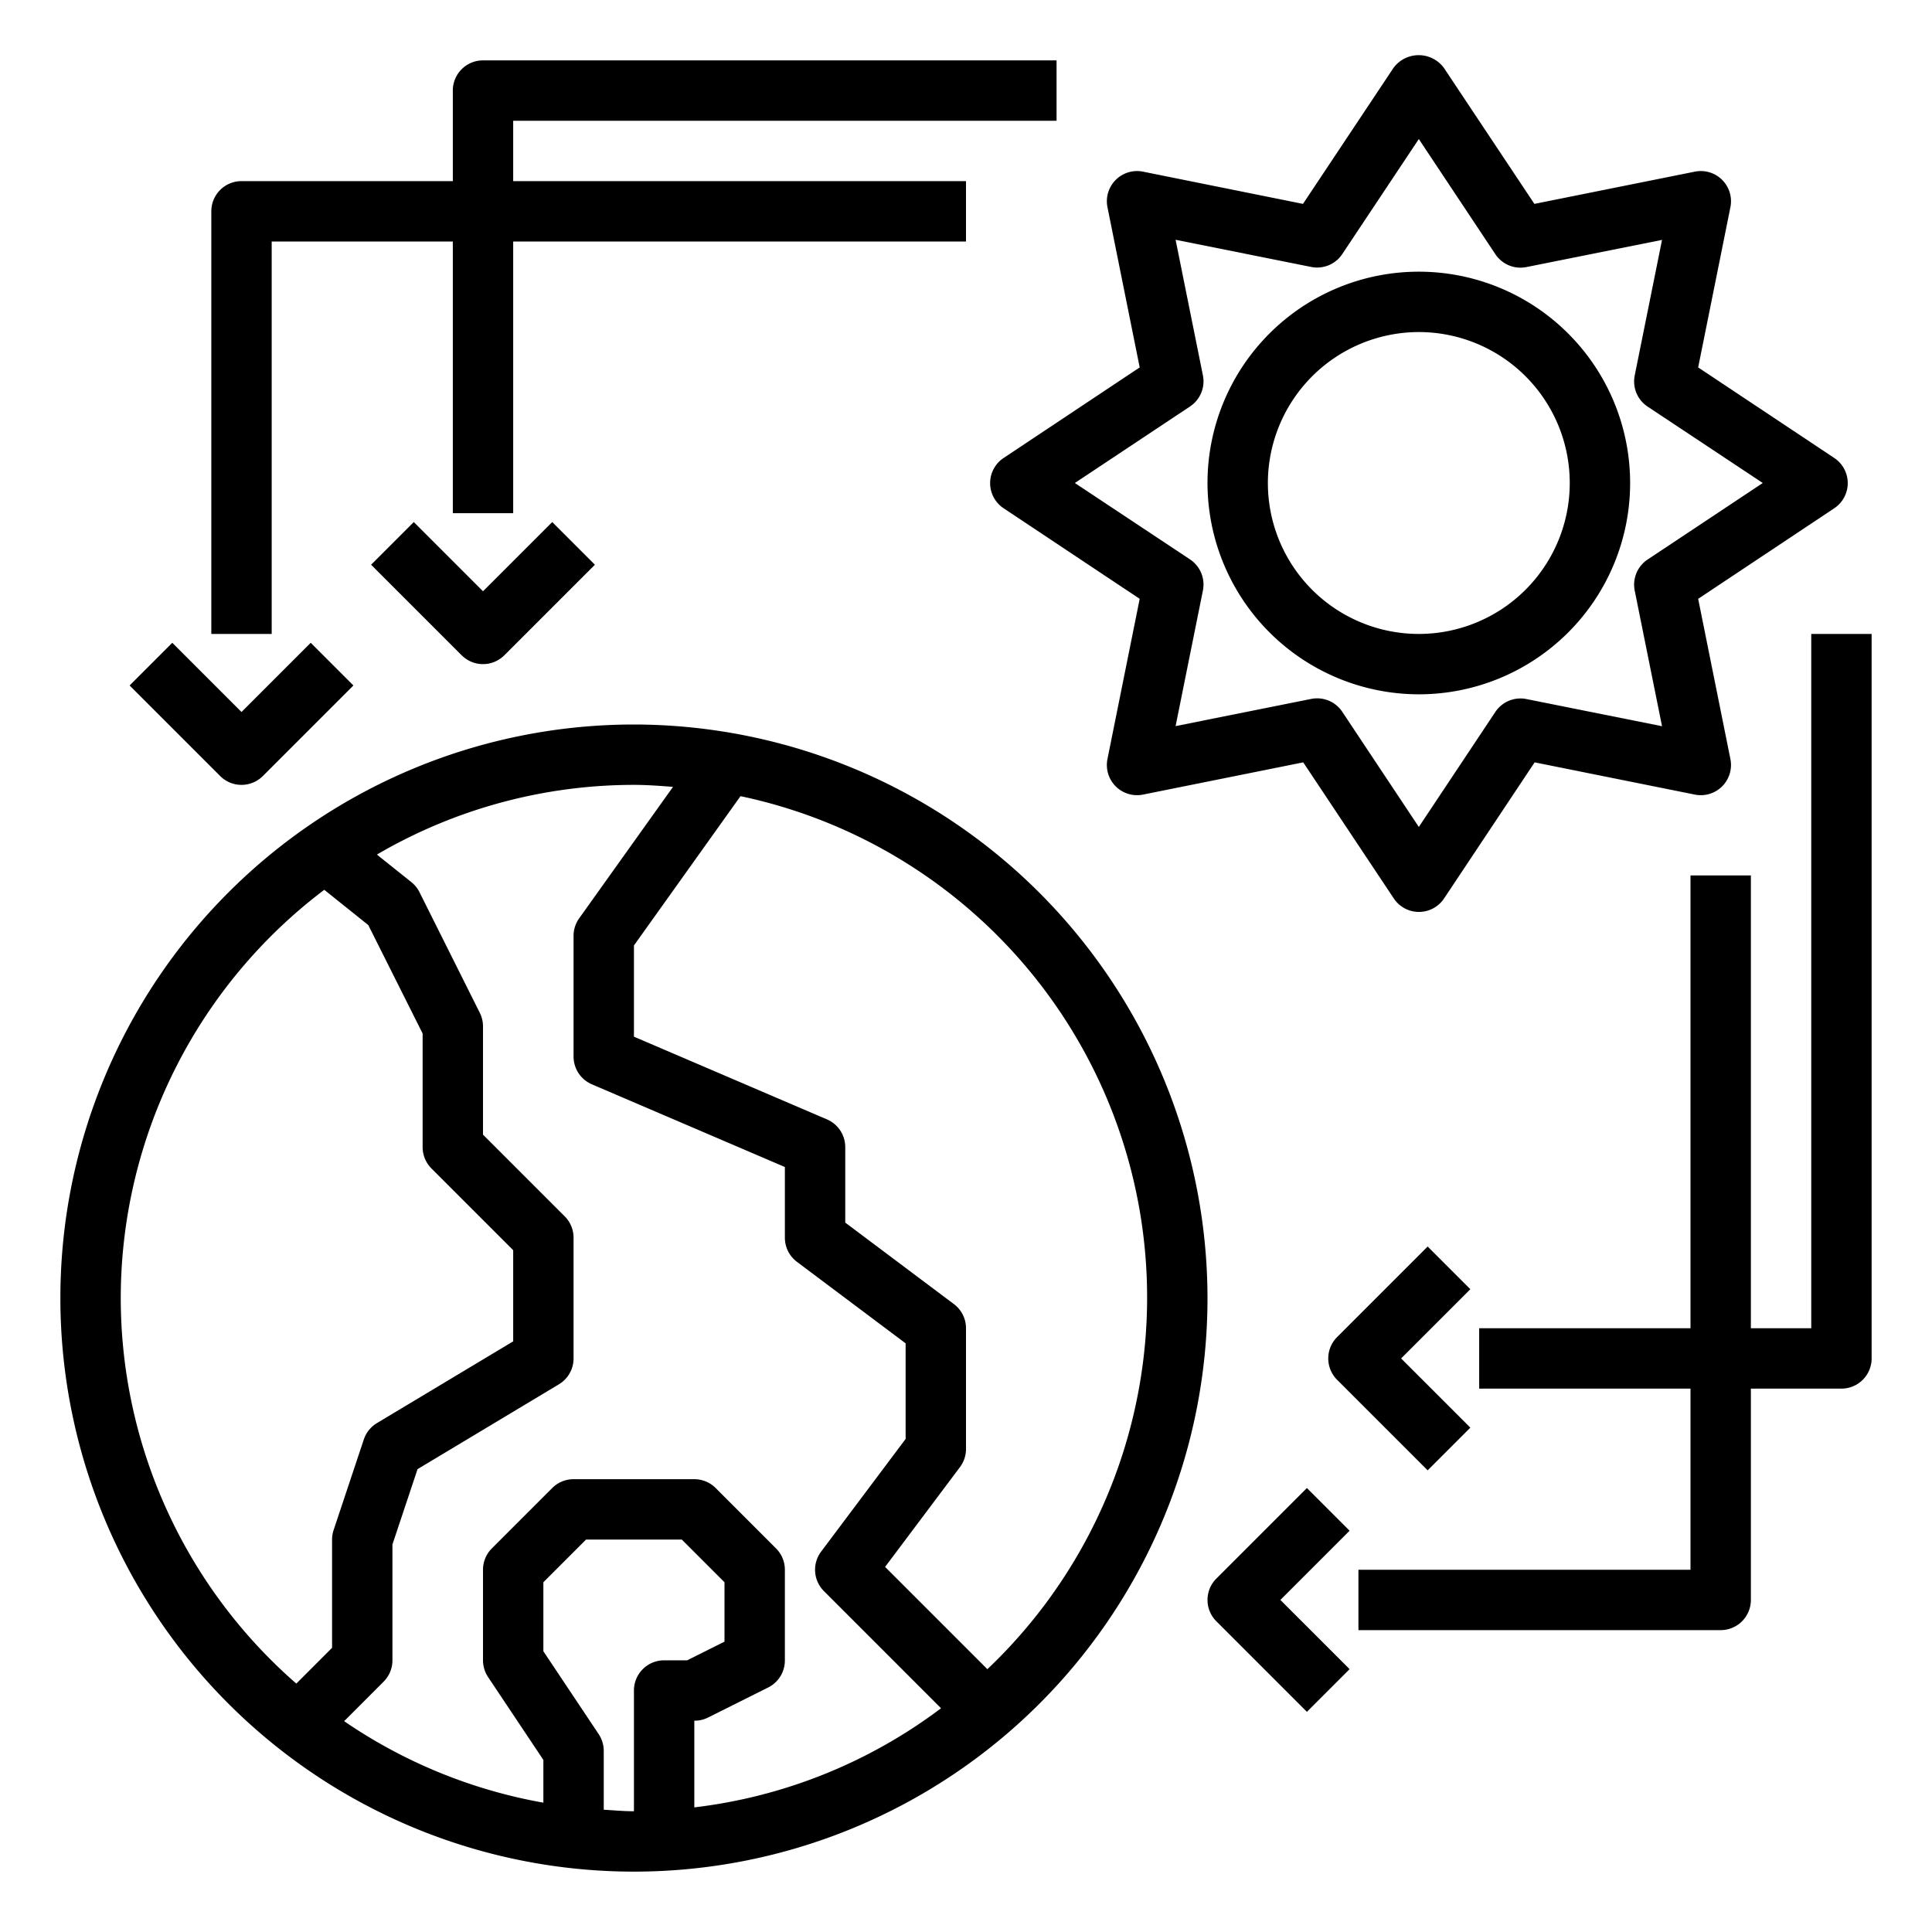 <svg xmlns="http://www.w3.org/2000/svg" viewBox="0 0 64 64" x="0px" y="0px"><g data-name="Solar Energy"><path d="M47,23a7,7,0,1,0-7-7A7.008,7.008,0,0,0,47,23Zm0-12a5,5,0,1,1-5,5A5.006,5.006,0,0,1,47,11Z"></path><path d="M37.754,12.171l-4.508,3a1,1,0,0,0,0,1.666l4.508,3-1.068,5.307a1,1,0,0,0,1.177,1.178l5.308-1.068,3,4.508a1,1,0,0,0,1.666,0l3-4.508,5.308,1.068a1,1,0,0,0,1.177-1.177l-1.068-5.308,4.508-3a1,1,0,0,0,0-1.666l-4.508-3,1.068-5.307a1,1,0,0,0-1.177-1.178L50.829,6.754l-3-4.508a1.038,1.038,0,0,0-1.666,0l-3,4.508L37.863,5.686a1,1,0,0,0-1.177,1.177Zm2.094.264-.905-4.492,4.492.9a1,1,0,0,0,1.03-.427L47,4.606,49.535,8.42a1,1,0,0,0,1.03.427l4.492-.9-.905,4.492a1,1,0,0,0,.427,1.03L58.394,16l-3.815,2.535a1,1,0,0,0-.427,1.03l.905,4.492-4.492-.9a1,1,0,0,0-1.03.427L47,27.394,44.465,23.58a1,1,0,0,0-1.03-.427l-4.492.9.905-4.492a1,1,0,0,0-.427-1.03L35.606,16l3.815-2.535A1,1,0,0,0,39.848,12.435Z"></path><path d="M21,24A19,19,0,1,0,40,43,19.021,19.021,0,0,0,21,24Zm1.294,2.066-3.107,4.353A.994.994,0,0,0,19,31v4a1,1,0,0,0,.606.919L26,38.659V41a1,1,0,0,0,.4.8L30,44.5v3.167L27.2,51.4a1,1,0,0,0,.093,1.307l3.88,3.881A16.881,16.881,0,0,1,23,59.872V57a1,1,0,0,0,.447-.1l2-1A1,1,0,0,0,26,55V52a1,1,0,0,0-.293-.707l-2-2A1,1,0,0,0,23,49H19a1,1,0,0,0-.707.293l-2,2A1,1,0,0,0,16,52v3a1.006,1.006,0,0,0,.168.555L18,58.3v1.416a16.907,16.907,0,0,1-6.6-2.7l1.308-1.309A1,1,0,0,0,13,55V51.162l.832-2.495,4.683-2.81A1,1,0,0,0,19,45V41a1,1,0,0,0-.293-.707L16,37.586V34a1,1,0,0,0-.105-.447l-2-4a1,1,0,0,0-.271-.334l-1.139-.91A16.877,16.877,0,0,1,21,26C21.437,26,21.865,26.033,22.294,26.066ZM4,43a16.963,16.963,0,0,1,6.742-13.524L12.2,30.644,14,34.236V38a1,1,0,0,0,.293.707L17,41.414v3.02l-4.515,2.709a1,1,0,0,0-.433.541l-1,3A1,1,0,0,0,11,51v3.586L9.816,55.771A16.951,16.951,0,0,1,4,43ZM20,59.949V58a1.006,1.006,0,0,0-.168-.555L18,54.7V52.414L19.414,51h3.172L24,52.414v1.968L22.764,55H22a1,1,0,0,0-1,1v4C20.662,60,20.333,59.969,20,59.949Zm12.708-4.655L29.32,51.906,31.8,48.6A1,1,0,0,0,32,48V44a1,1,0,0,0-.4-.8L28,40.5V38a1,1,0,0,0-.606-.919L21,34.341V31.32l3.53-4.946a16.972,16.972,0,0,1,8.178,28.92Z"></path><path d="M43.293,49.293l-3,3a1,1,0,0,0,0,1.414l3,3,1.414-1.414L42.414,53l2.293-2.293Z"></path><path d="M60,21V44H58V29H56V44H49v2h7v6H45v2H57a1,1,0,0,0,1-1V46h3a1,1,0,0,0,1-1V21Z"></path><path d="M47.293,41.293l-3,3a1,1,0,0,0,0,1.414l3,3,1.414-1.414L46.414,45l2.293-2.293Z"></path><path d="M13.707,17.293l-1.414,1.414,3,3a1,1,0,0,0,1.414,0l3-3-1.414-1.414L16,19.586Z"></path><path d="M9,8h6v9h2V8H32V6H17V4H35V2H16a1,1,0,0,0-1,1V6H8A1,1,0,0,0,7,7V21H9Z"></path><path d="M8,26a1,1,0,0,0,.707-.293l3-3-1.414-1.414L8,23.586,5.707,21.293,4.293,22.707l3,3A1,1,0,0,0,8,26Z"></path></g></svg>